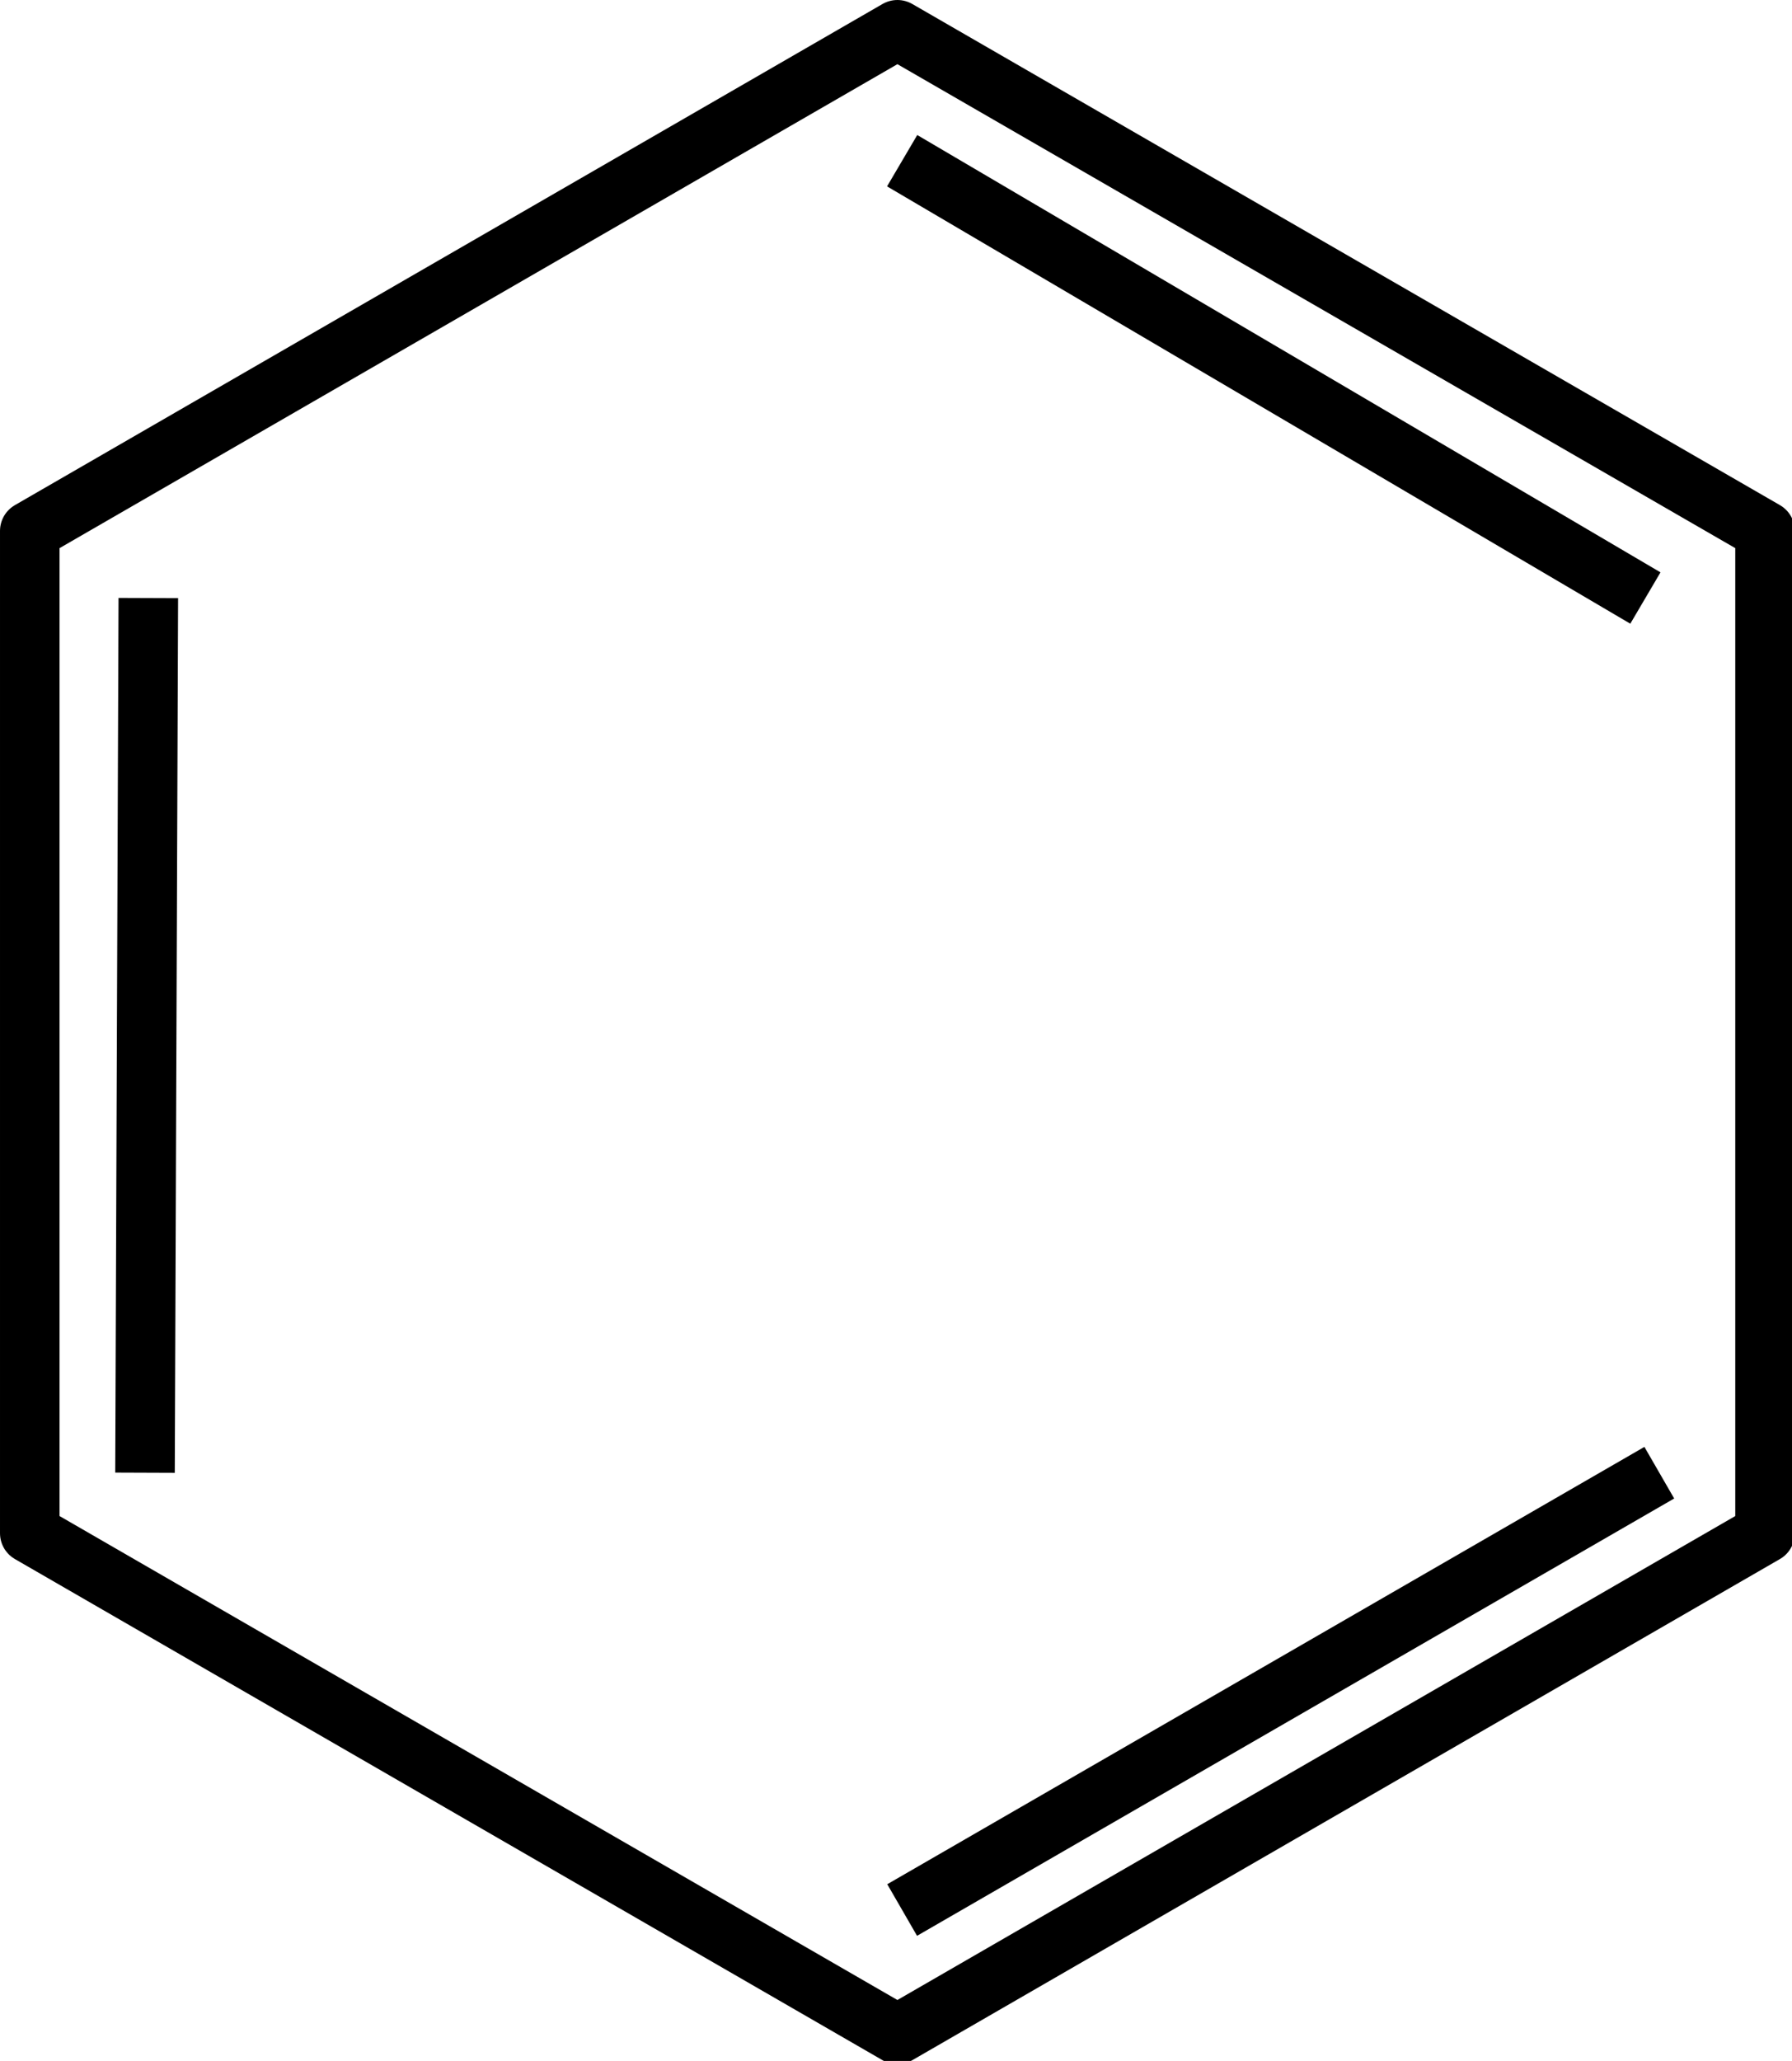 <svg xmlns="http://www.w3.org/2000/svg" width="542.526" height="623.67" viewBox="0 0 143.543 165.013"><path d="M533.526 463.253 271.263 614.67 9 463.253V160.417L271.263 9l262.263 151.417Z" style="opacity:1;fill:none;fill-opacity:1;stroke:#000;stroke-width:18;stroke-linecap:butt;stroke-linejoin:round;stroke-miterlimit:4;stroke-dasharray:none;stroke-dashoffset:0;stroke-opacity:1" transform="matrix(.265 0 0 .265 0 0)"/><path d="m1182.744 675.098 224.663 132.135" style="fill:none;fill-rule:evenodd;stroke:#000;stroke-width:18;stroke-linecap:butt;stroke-linejoin:miter;stroke-miterlimit:4;stroke-dasharray:none;stroke-dashoffset:0;stroke-opacity:1" transform="matrix(.265 0 0 .265 -241.163 -166.034)"/><path d="m954.88 807.233-1 264.268M1182.744 1203.636l228.864-132.135" style="fill:none;fill-rule:evenodd;stroke:#000;stroke-width:18;stroke-linecap:butt;stroke-linejoin:miter;stroke-miterlimit:4;stroke-dasharray:none;stroke-opacity:1" transform="matrix(.265 0 0 .265 -241.163 -166.034)"/></svg>